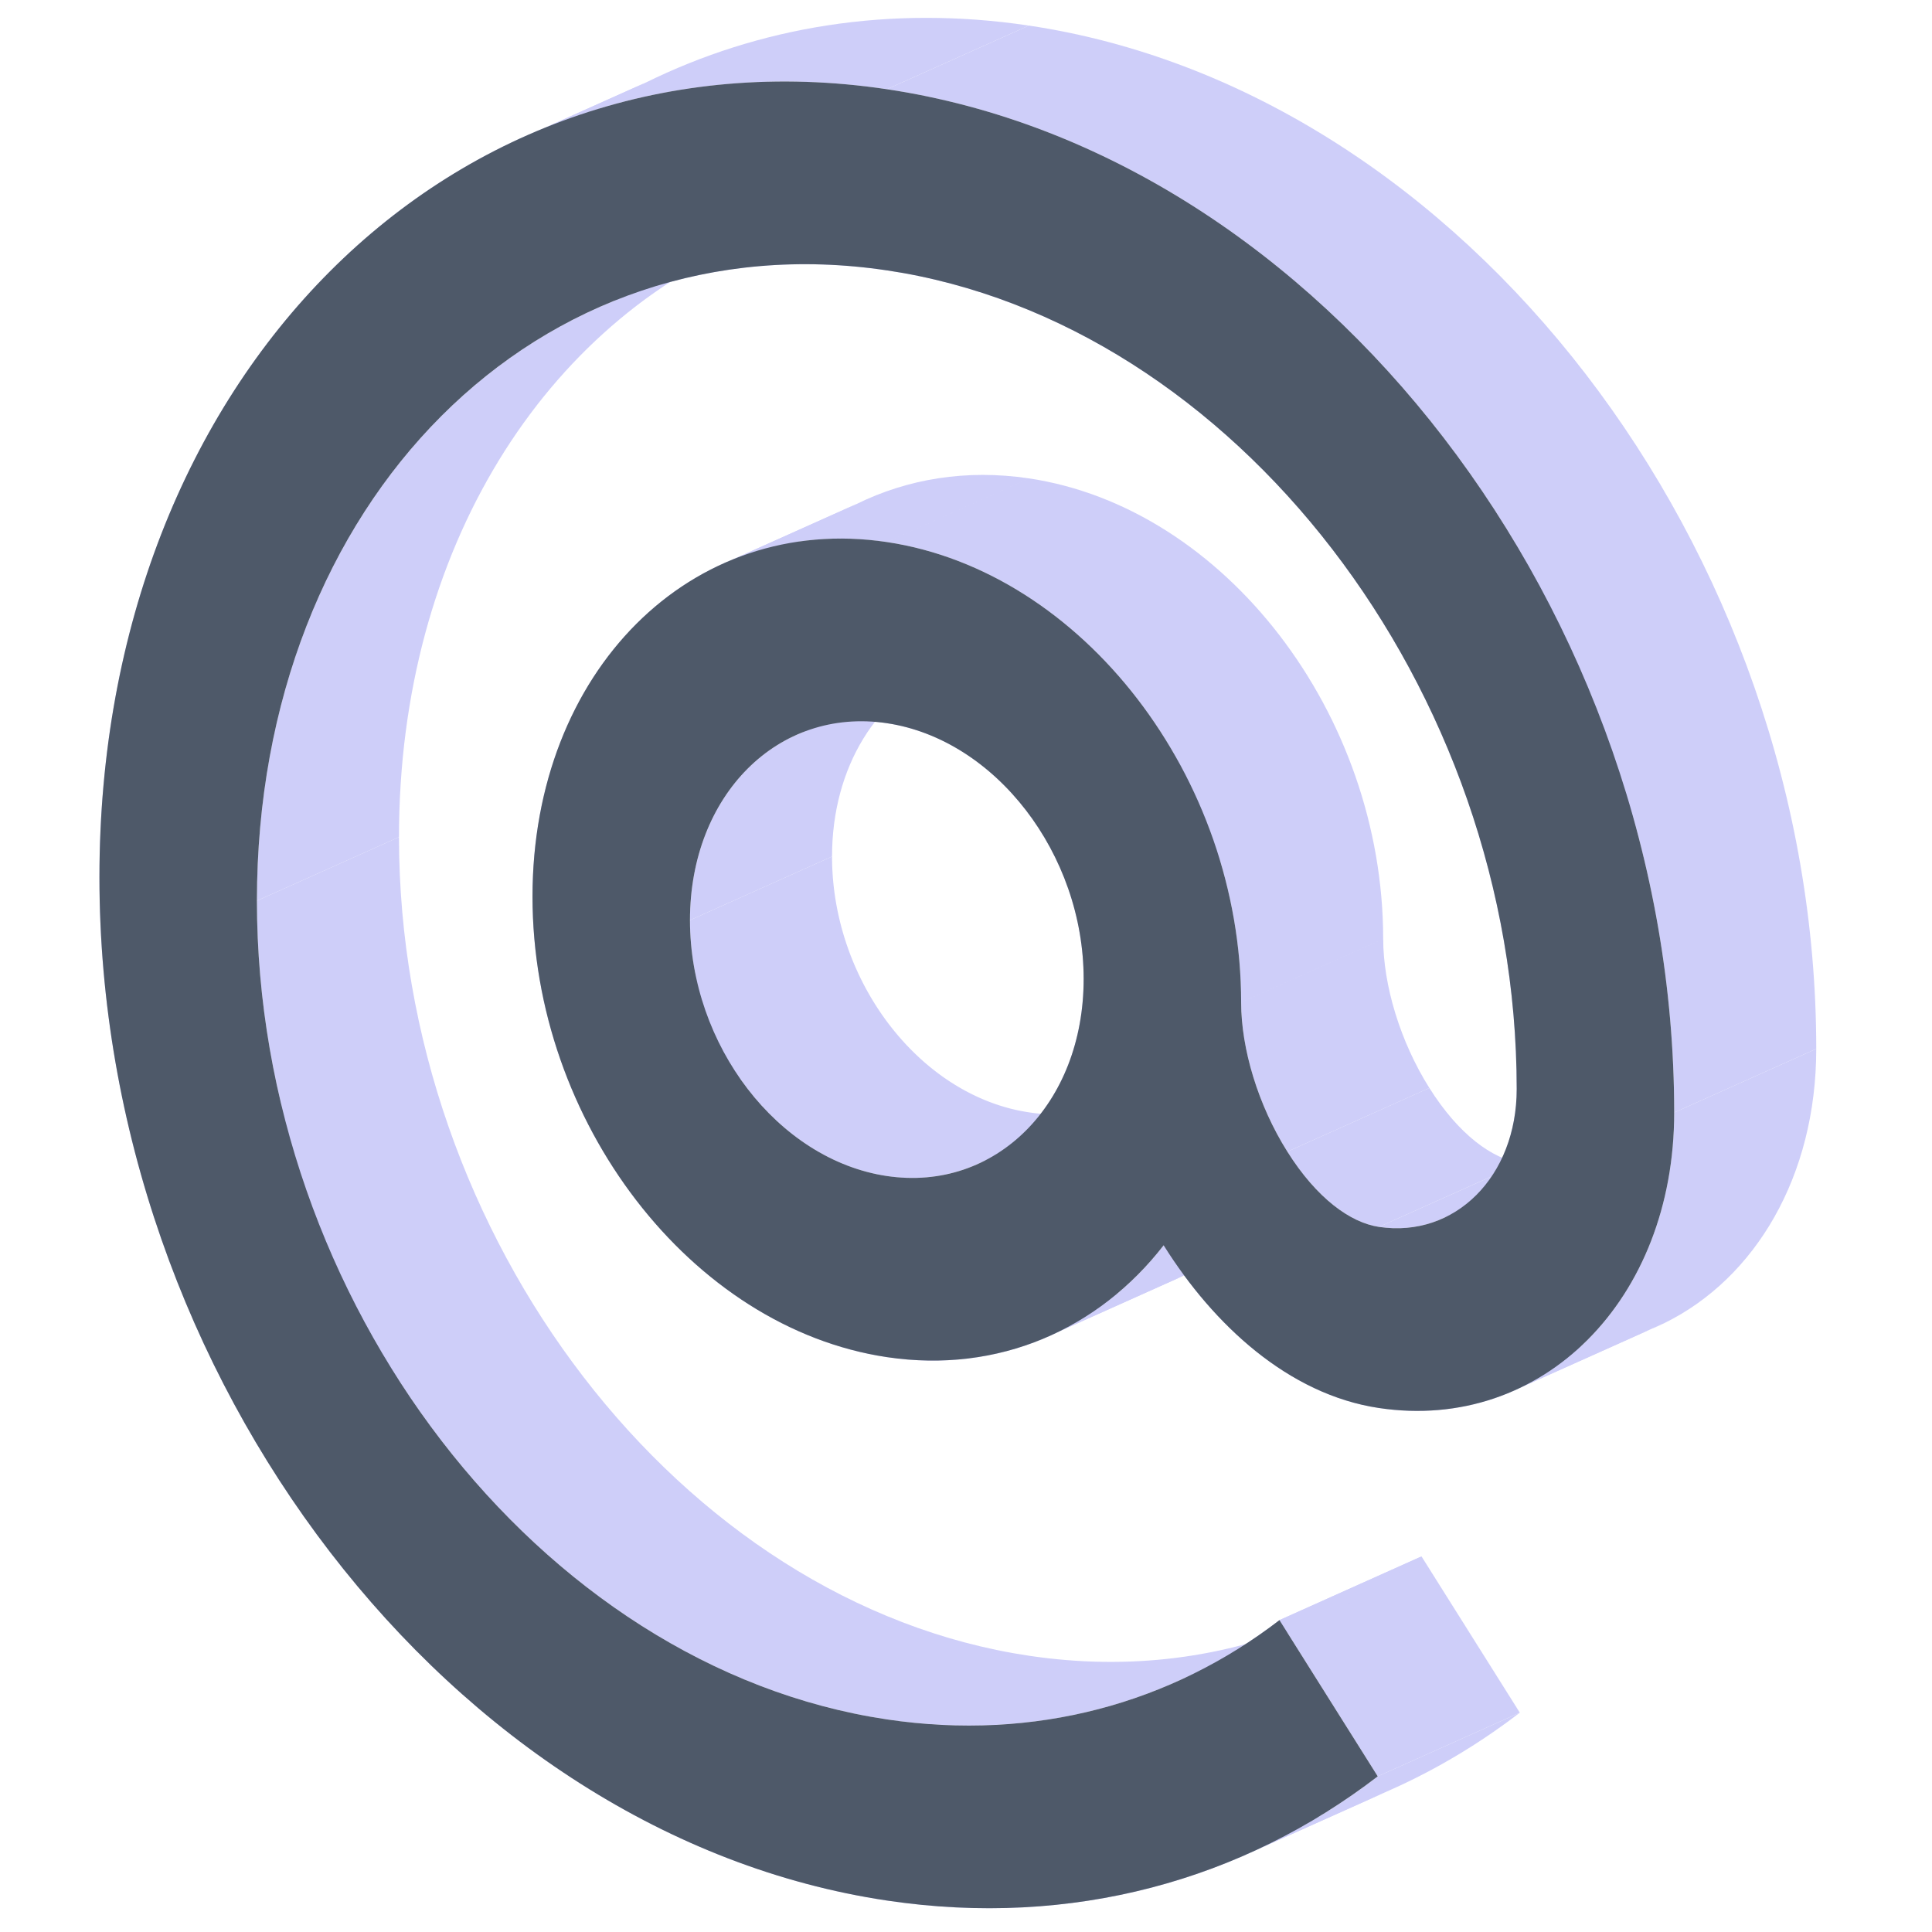 <?xml version="1.0" standalone="no"?><!DOCTYPE svg PUBLIC "-//W3C//DTD SVG 1.1//EN" "http://www.w3.org/Graphics/SVG/1.1/DTD/svg11.dtd"><svg class="icon" width="200px" height="200.00px" viewBox="0 0 1024 1024" version="1.1" xmlns="http://www.w3.org/2000/svg"><path d="M678.144 858.699l52.088 82.808 75.294-33.762-52.088-82.808-75.294 33.762zM470.031 143.3l75.294-33.747-75.294 33.747zM574.359 518.897l75.294-33.747-75.294 33.747zM470.031 143.3c-51.637-7.71-100.518-1.536-144.158 16.008l75.294-33.762c43.64-17.544 92.521-23.718 144.158-15.992l-75.294 33.747z" fill="#CECEF9" /><path d="M325.873 159.307C213.655 204.424 136.177 324.728 136.177 477.425l75.294-33.762c0-152.696 77.478-273.001 189.696-318.118l-75.294 33.762z" fill="#CECEF9" /><path d="M136.177 477.425c0 212.073 149.459 406.332 333.854 433.89l75.294-33.747c-184.395-27.558-333.854-221.816-333.854-433.905l-75.294 33.762zM470.031 911.315c53.549 7.996 104.102 1.084 148.932-17.965l75.294-33.747c-44.83 19.034-95.383 25.961-148.932 17.965l-75.294 33.747z" fill="#CECEF9" /><path d="M618.963 893.35a270.953 270.953 0 0 0 59.181-34.65l75.294-33.762a270.893 270.893 0 0 1-59.181 34.665l-75.294 33.747zM730.232 941.508a339.456 339.456 0 0 1-64.196 38.957l75.294-33.747c22.739-10.541 44.213-23.612 64.196-38.972l-75.294 33.762z" fill="#CECEF9" /><path d="M666.052 980.465c-58.473 27.091-125.214 37.436-196.021 26.85l75.294-33.747c70.807 10.571 137.547 0.241 196.006-26.85l-75.294 33.732z" fill="#CECEF9" /><path d="M470.031 1007.315C239.541 972.875 52.706 730.052 52.706 464.956l75.294-33.762c0 265.111 186.835 507.934 417.325 542.374l-75.294 33.747zM52.706 464.941C52.706 284.687 139.098 140.529 266.857 77.568l75.294-33.762C214.392 106.782 128 250.925 128 431.194l-75.294 33.747z" fill="#CECEF9" /><path d="M266.857 77.553c60.13-29.621 129.416-41.261 203.174-30.253l75.294-33.747c-73.758-11.023-143.059 0.632-203.174 30.268l-75.294 33.732z" fill="#CECEF9" /><path d="M470.031 47.3c230.49 34.44 417.325 277.263 417.325 542.374l75.294-33.762c0-265.096-186.835-507.934-417.325-542.359l-75.294 33.747z" fill="#CECEF9" /><path d="M887.356 589.673c0 67.599-32.407 121.645-80.324 145.257l75.294-33.747c47.917-23.612 80.324-77.673 80.324-145.272l-75.294 33.762z" fill="#CECEF9" /><path d="M807.048 734.931c-22.558 11.113-48.535 15.496-76.198 11.354l75.294-33.747c27.663 4.126 53.64-0.241 76.198-11.354l-75.294 33.747zM730.85 746.285c-48.188-7.198-87.793-44.469-113.739-85.685l75.294-33.762c25.946 41.231 65.566 78.502 113.739 85.685l-75.294 33.762zM617.111 660.6l-0.346-0.557 75.294-33.747 0.346 0.542-75.294 33.762z" fill="#CECEF9" /><path d="M616.764 660.043c-15.149 19.516-33.882 35.057-55.16 45.568l75.294-33.747c21.293-10.526 40.011-26.052 55.16-45.568l-75.294 33.747z" fill="#CECEF9" /><path d="M561.604 705.611c-27.091 13.402-58.323 18.673-91.573 13.704l75.294-33.762c33.25 4.969 64.482-0.301 91.573-13.704l-75.294 33.762z" fill="#CECEF9" /><path d="M470.031 719.315c-103.725-15.511-187.784-124.777-187.784-244.073l75.294-33.747c0 119.296 84.058 228.563 187.784 244.058l-75.294 33.762z" fill="#CECEF9" /><path d="M282.232 475.256c0-81.137 38.867-145.995 96.376-174.336l75.294-33.747c-57.51 28.326-96.376 93.199-96.376 174.321l-75.294 33.747z" fill="#CECEF9" /><path d="M378.609 300.92c27.046-13.327 58.232-18.568 91.407-13.613l75.294-33.762c-33.175-4.954-64.361 0.301-91.407 13.628l-75.294 33.747zM470.031 287.307c103.725 15.511 187.784 124.762 187.784 244.058l75.294-33.747c0-119.296-84.058-228.563-187.784-244.073l-75.294 33.762zM657.83 531.366c0 24.41 8.96 54.392 24.471 79.029l75.294-33.747c-15.511-24.636-24.471-54.618-24.471-79.029l-75.294 33.747z" fill="#CECEF9" /><path d="M682.3 610.394c15.586 24.757 33.37 37.617 48.55 39.891l75.294-33.747c-15.179-2.274-32.964-15.134-48.55-39.906l-75.294 33.762z" fill="#CECEF9" /><path d="M730.85 650.285c11.294 1.687 21.986 0.331 31.533-3.494l75.294-33.762a60.04 60.04 0 0 1-31.533 3.509l-75.294 33.747z" fill="#CECEF9" /><path d="M762.383 646.776c24.546-9.864 41.502-36.171 41.502-69.572l75.294-33.762c0 33.4-16.956 59.723-41.502 69.587l-75.294 33.762zM803.885 577.205c0-212.088-149.459-406.347-333.854-433.905l75.294-33.747c184.395 27.558 333.854 221.816 333.854 433.89l-75.294 33.762zM574.359 518.897c0-66.259-46.712-126.976-104.328-135.59l75.294-33.762c57.615 8.614 104.328 69.331 104.328 135.605l-75.294 33.747z" fill="#CECEF9" /><path d="M470.031 383.307a85.775 85.775 0 0 0-45.056 5l75.294-33.747a85.79 85.79 0 0 1 45.056-5.015l-75.294 33.762z" fill="#CECEF9" /><path d="M424.975 388.307c-35.057 14.095-59.272 51.697-59.272 99.418l75.294-33.762c0-47.721 24.215-85.308 59.272-99.403l-75.294 33.747z" fill="#CECEF9" /><path d="M365.704 487.725c0 66.259 46.712 126.976 104.328 135.59l75.294-33.762c-57.615-8.599-104.328-69.316-104.328-135.59l-75.294 33.762zM470.031 623.315a85.775 85.775 0 0 0 45.041-5l75.294-33.762a85.79 85.79 0 0 1-45.041 5l-75.294 33.762z" fill="#CECEF9" /><path d="M515.072 618.315c35.072-14.11 59.287-51.697 59.287-99.418l75.294-33.747c0 47.721-24.215 85.308-59.287 99.403l-75.294 33.762z" fill="#CECEF9" /><path d="M470.031 143.3c-184.395-27.558-333.854 122.037-333.854 334.125 0 212.073 149.459 406.332 333.854 433.89 78.758 11.761 151.04-8.734 208.113-52.616l52.088 82.808c-71.349 54.844-161.867 80.504-260.216 65.807C239.556 972.875 52.706 730.052 52.706 464.956 52.706 199.831 239.541 12.86 470.031 47.285c230.49 34.44 417.325 277.263 417.325 542.374 0 99.403-70.069 169.532-156.506 156.612-48.188-7.198-87.793-44.454-113.739-85.685l-0.346-0.557c-34.409 44.348-87.341 68.141-146.733 59.272-103.725-15.511-187.799-124.777-187.799-244.073 0-119.296 84.073-203.445 187.784-187.934 103.74 15.511 187.814 124.762 187.814 244.058 0 24.41 8.96 54.392 24.471 79.029 15.586 24.757 33.37 37.617 48.55 39.906 40.343 6.024 73.035-26.714 73.035-73.096 0-212.088-149.459-406.347-333.854-433.905z m104.328 375.597c0-66.259-46.712-126.976-104.328-135.59-57.615-8.614-104.328 38.129-104.328 104.418 0 66.259 46.712 126.976 104.328 135.59 57.615 8.599 104.328-38.144 104.328-104.418z" fill="#4E5969" /></svg>